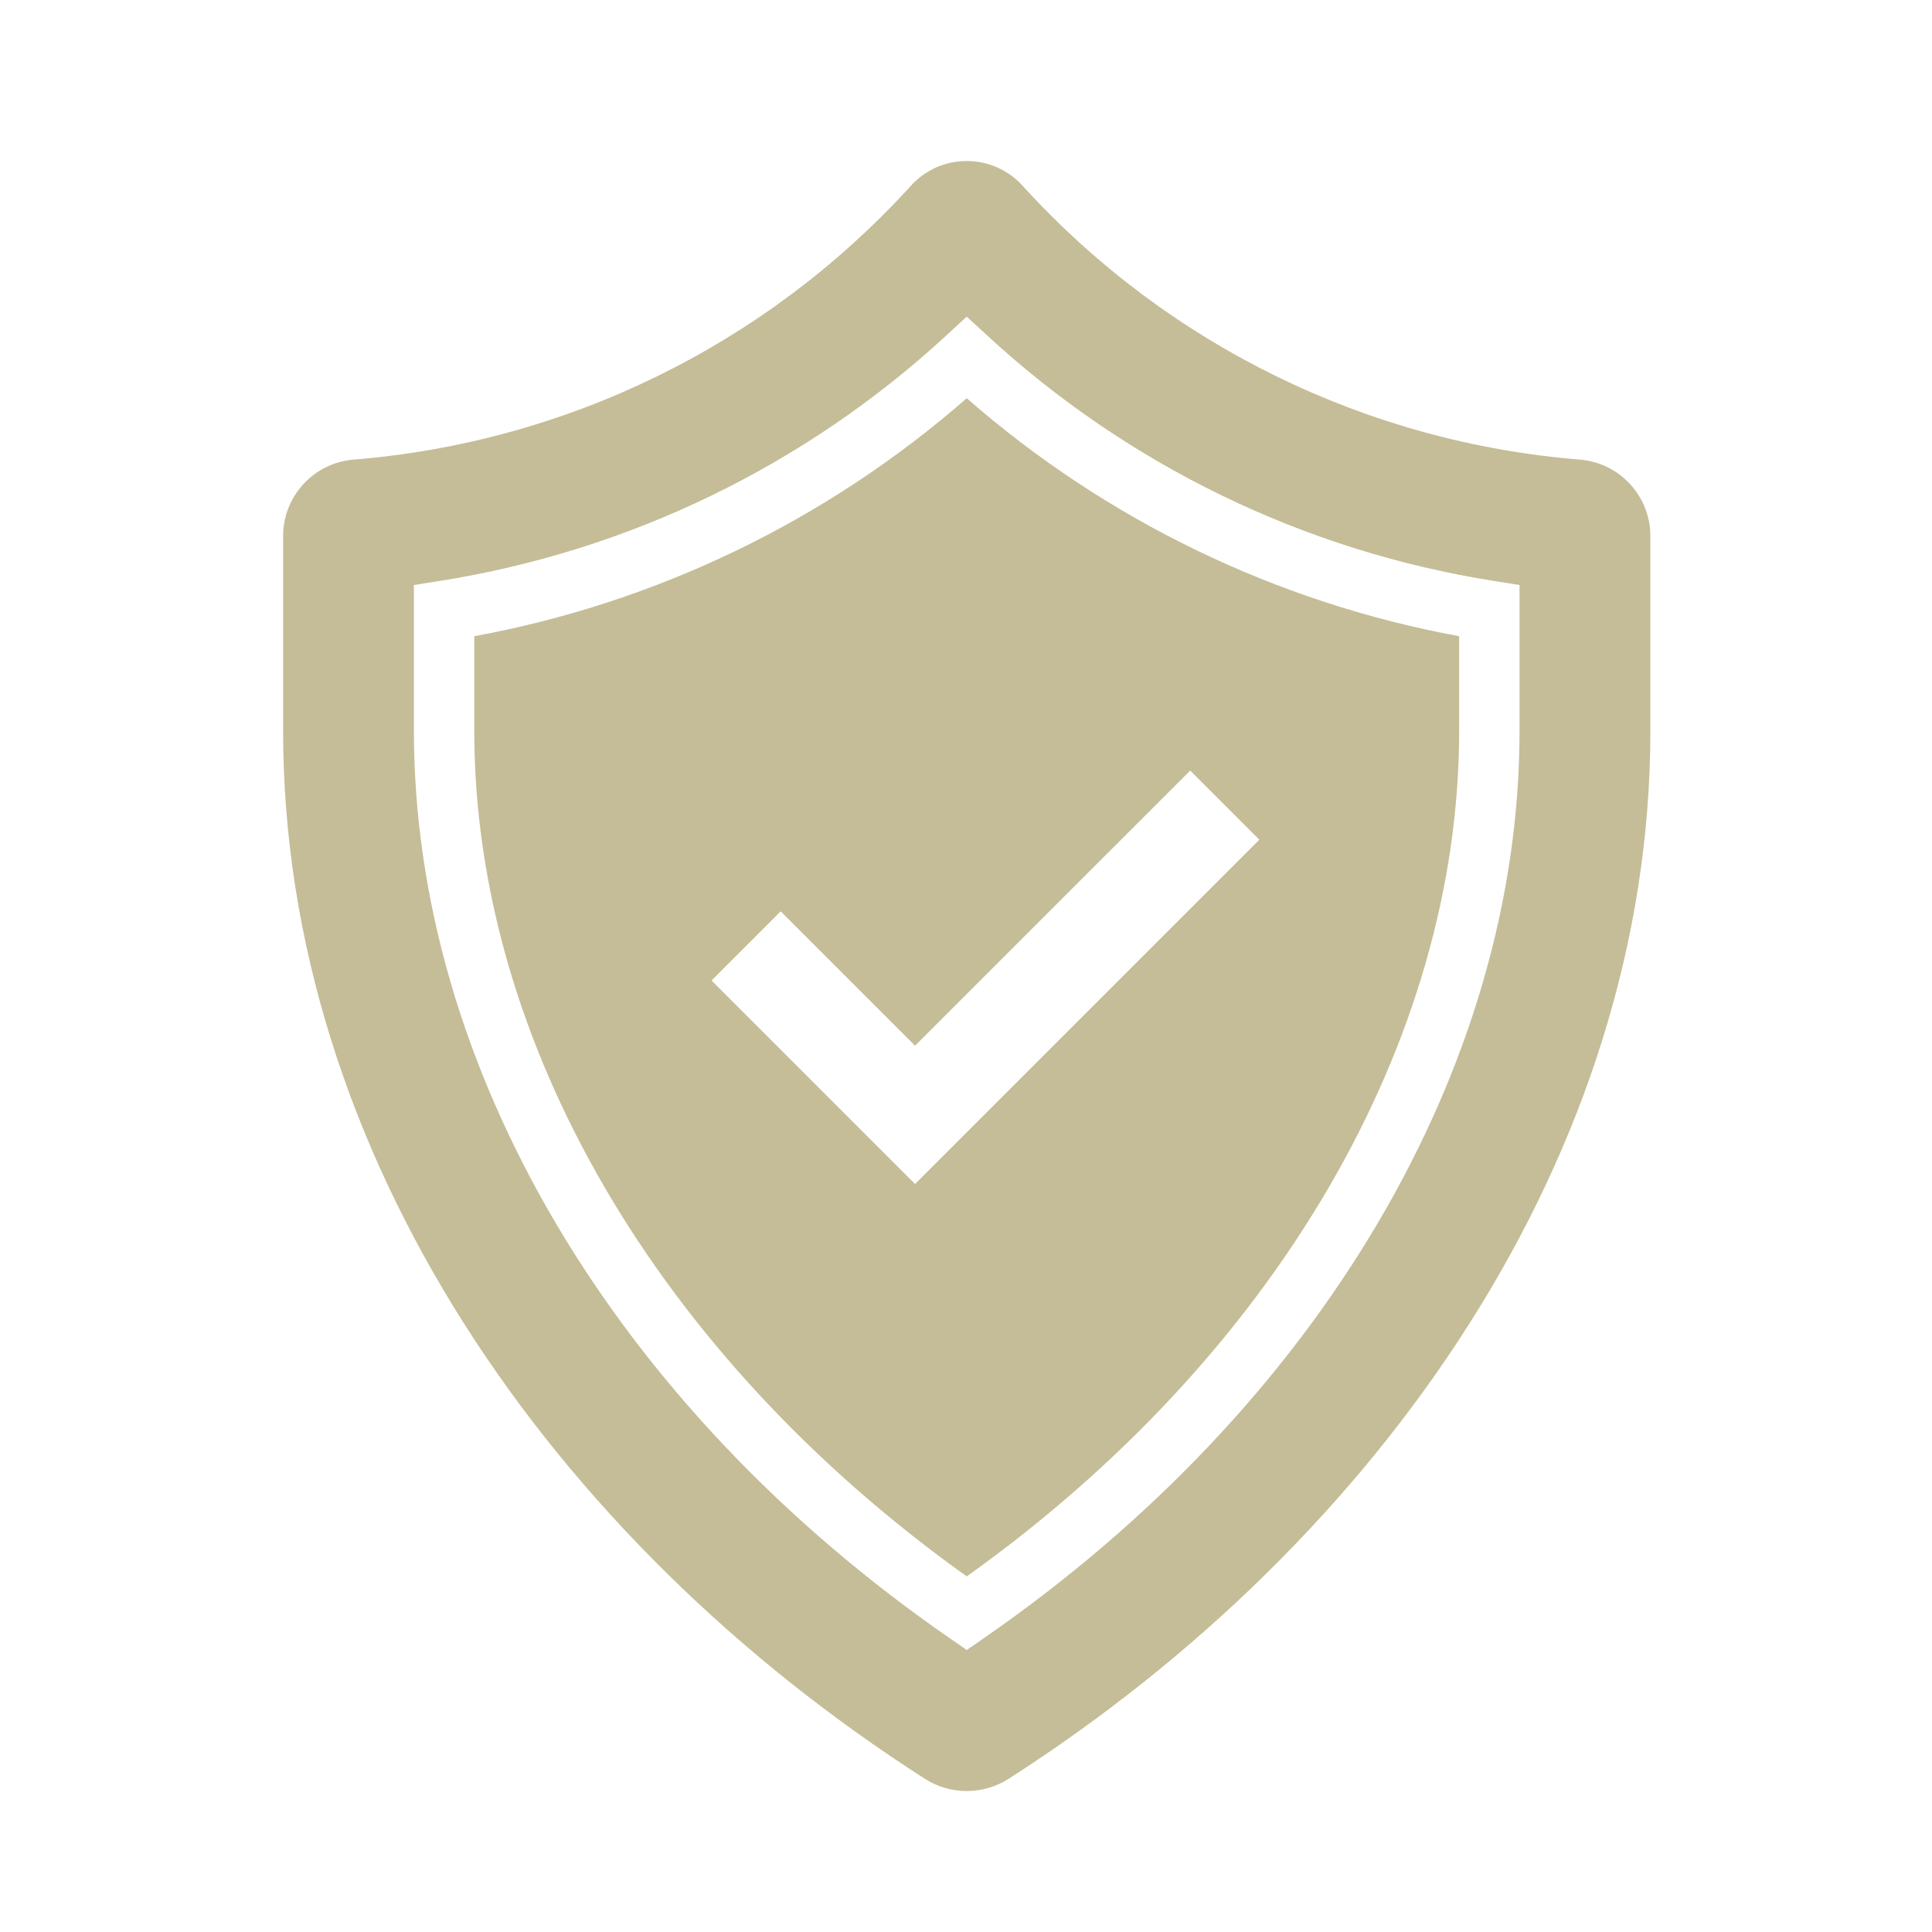 <svg width="67" height="67" xmlns="http://www.w3.org/2000/svg" xmlns:xlink="http://www.w3.org/1999/xlink" xml:space="preserve" overflow="hidden"><g transform="translate(-714 -632)"><path d="M768.819 647.941C761.417 647.351 754.514 643.974 749.507 638.491 748.562 637.397 746.91 637.275 745.816 638.219 745.719 638.303 745.628 638.393 745.544 638.491 740.537 643.974 733.634 647.351 726.232 647.941 724.856 648.07 723.808 649.23 723.818 650.611L723.818 657.348C723.818 671.995 733.133 685.393 746.067 693.683 746.956 694.254 748.095 694.254 748.984 693.683 761.918 685.391 771.233 671.995 771.233 657.348L771.233 650.611C771.243 649.23 770.195 648.07 768.819 647.941ZM766.696 657.348C766.696 669.004 759.753 680.761 748.122 688.808L747.526 689.22 746.93 688.808C735.299 680.761 728.354 669 728.354 657.348L728.354 652.288 729.236 652.148C735.809 651.109 741.926 648.146 746.816 643.634L747.525 642.98 748.235 643.634C753.125 648.146 759.242 651.109 765.814 652.148L766.696 652.288Z" fill="#C4BD97"/><path d="M747.525 645.81C742.679 650.048 736.779 652.899 730.448 654.063L730.448 657.348C730.448 668.115 736.818 679.028 747.526 686.668 758.233 679.029 764.602 668.116 764.602 657.348L764.602 654.063C758.271 652.899 752.371 650.048 747.525 645.81ZM745.733 673.061 738.676 666.003 741.074 663.604 745.733 668.264 755.275 658.722 757.673 661.121Z" fill="#C4BD97"/></g></svg>